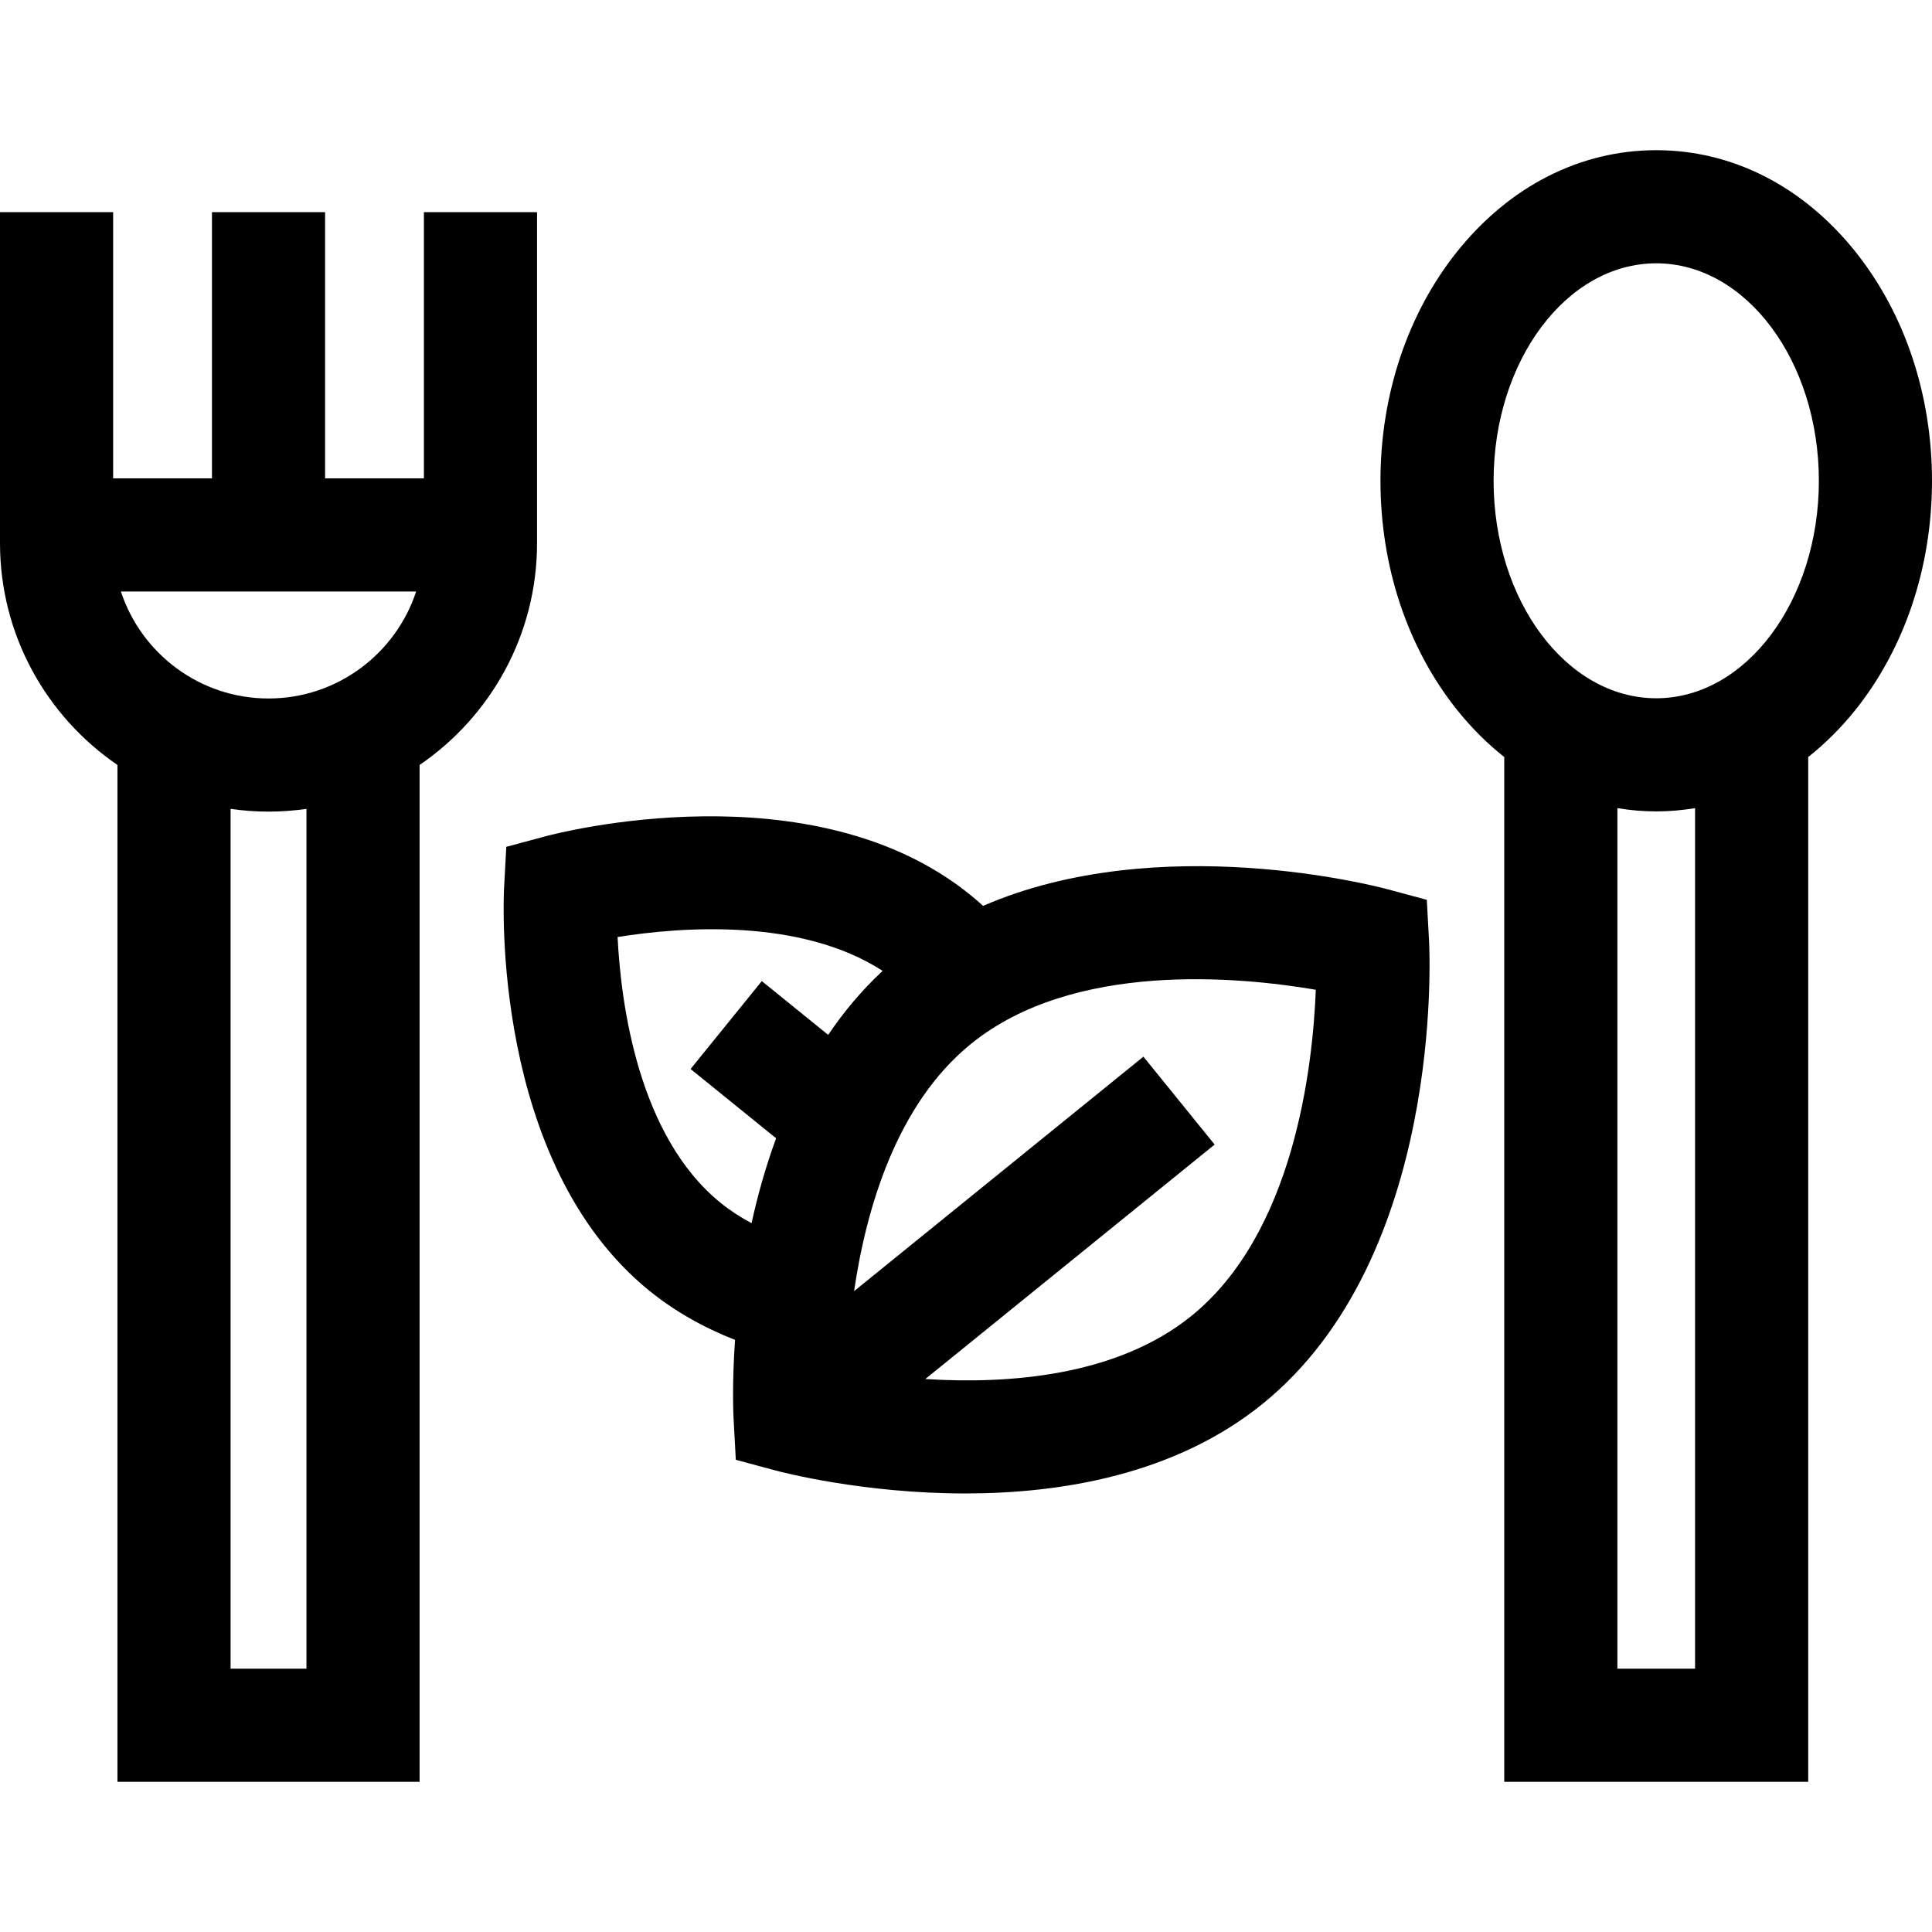 <?xml version="1.0" encoding="iso-8859-1"?>
<!-- Generator: Adobe Illustrator 19.0.0, SVG Export Plug-In . SVG Version: 6.00 Build 0)  -->
<svg version="1.1" id="Capa_1" xmlns="http://www.w3.org/2000/svg" xmlns:xlink="http://www.w3.org/1999/xlink" x="0px" y="0px"
	 viewBox="0 0 512.001 512.001" style="enable-background:new 0 0 512.001 512.001;" xml:space="preserve">
<g>
	<g>
		<path d="M378.709,249.305l-0.588-10.846l-10.489-2.821c-2.821-0.759-60.455-15.817-107.1,4.428
			c-1.118-1.017-2.257-1.996-3.404-2.923c-41.942-33.986-109.603-16.313-112.464-15.544l-10.49,2.82l-0.587,10.846
			c-0.159,2.957-3.435,72.813,38.508,106.802c6.59,5.342,14.203,9.697,22.698,13.015c-0.82,11.833-0.439,19.909-0.383,20.937
			l0.588,10.845l10.489,2.821c1.698,0.457,23.26,6.099,50.337,6.098c25.375-0.001,55.595-4.958,78.824-23.782
			C382.665,333.087,378.893,252.708,378.709,249.305z M205.678,301.657c-2.786,7.572-4.903,15.182-6.507,22.496
			c-2.98-1.59-5.727-3.378-8.198-5.38c-21.742-17.617-26.401-52.418-27.307-70.453c16.697-2.666,48.411-5.152,70.24,8.972
			c-5.543,5.15-10.318,10.877-14.427,16.959l-17.594-14.253l-18.873,23.295L205.678,301.657z M315.771,348.707
			c-19.797,16.044-48.535,18.146-70.552,16.753l76.676-62.14l-18.877-23.294l-76.675,62.139
			c3.199-21.831,11.209-49.507,31.005-65.55c27.083-21.949,70.92-17.812,91.355-14.317
			C347.89,283.026,342.853,326.761,315.771,348.707z"/>
	</g>
</g>
<g>
	<g>
		<path d="M112.341,56.229v70.544H86.152V56.229H56.171v70.544H29.982V56.229H0v87.698c0,24.403,12.351,45.97,31.127,58.795v269.478
			h80.07V202.722c18.774-12.825,31.126-34.393,31.126-58.796V56.229H112.341z M81.216,442.217L81.216,442.217H61.109V214.364
			c3.287,0.467,6.64,0.724,10.054,0.724c3.413,0,6.767-0.257,10.054-0.724V442.217z M71.161,185.105
			c-18.228,0-33.718-11.909-39.123-28.352h78.247C104.88,173.197,89.389,185.105,71.161,185.105z"/>
	</g>
</g>
<g>
	<g>
		<path d="M491.702,66.699c-13.874-17.345-32.62-26.898-52.783-26.898s-38.908,9.552-52.782,26.898
			c-13.09,16.365-20.299,37.928-20.299,60.716c0,22.789,7.209,44.352,20.299,60.716c3.821,4.776,8.02,8.938,12.507,12.494v271.572
			h80.551V200.626c4.486-3.558,8.687-7.719,12.507-12.494c13.09-16.364,20.298-37.928,20.298-60.716
			C512,104.627,504.792,83.064,491.702,66.699z M428.626,442.217V214.165c3.379,0.561,6.813,0.864,10.294,0.864
			c3.481,0,6.915-0.305,10.294-0.864v228.052H428.626z M438.92,185.048c-23.764,0-43.099-25.854-43.099-57.633
			s19.334-57.633,43.099-57.633s43.099,25.854,43.099,57.633S462.685,185.048,438.92,185.048z"/>
	</g>
</g>
<g>
</g>
<g>
</g>
<g>
</g>
<g>
</g>
<g>
</g>
<g>
</g>
<g>
</g>
<g>
</g>
<g>
</g>
<g>
</g>
<g>
</g>
<g>
</g>
<g>
</g>
<g>
</g>
<g>
</g>
</svg>
